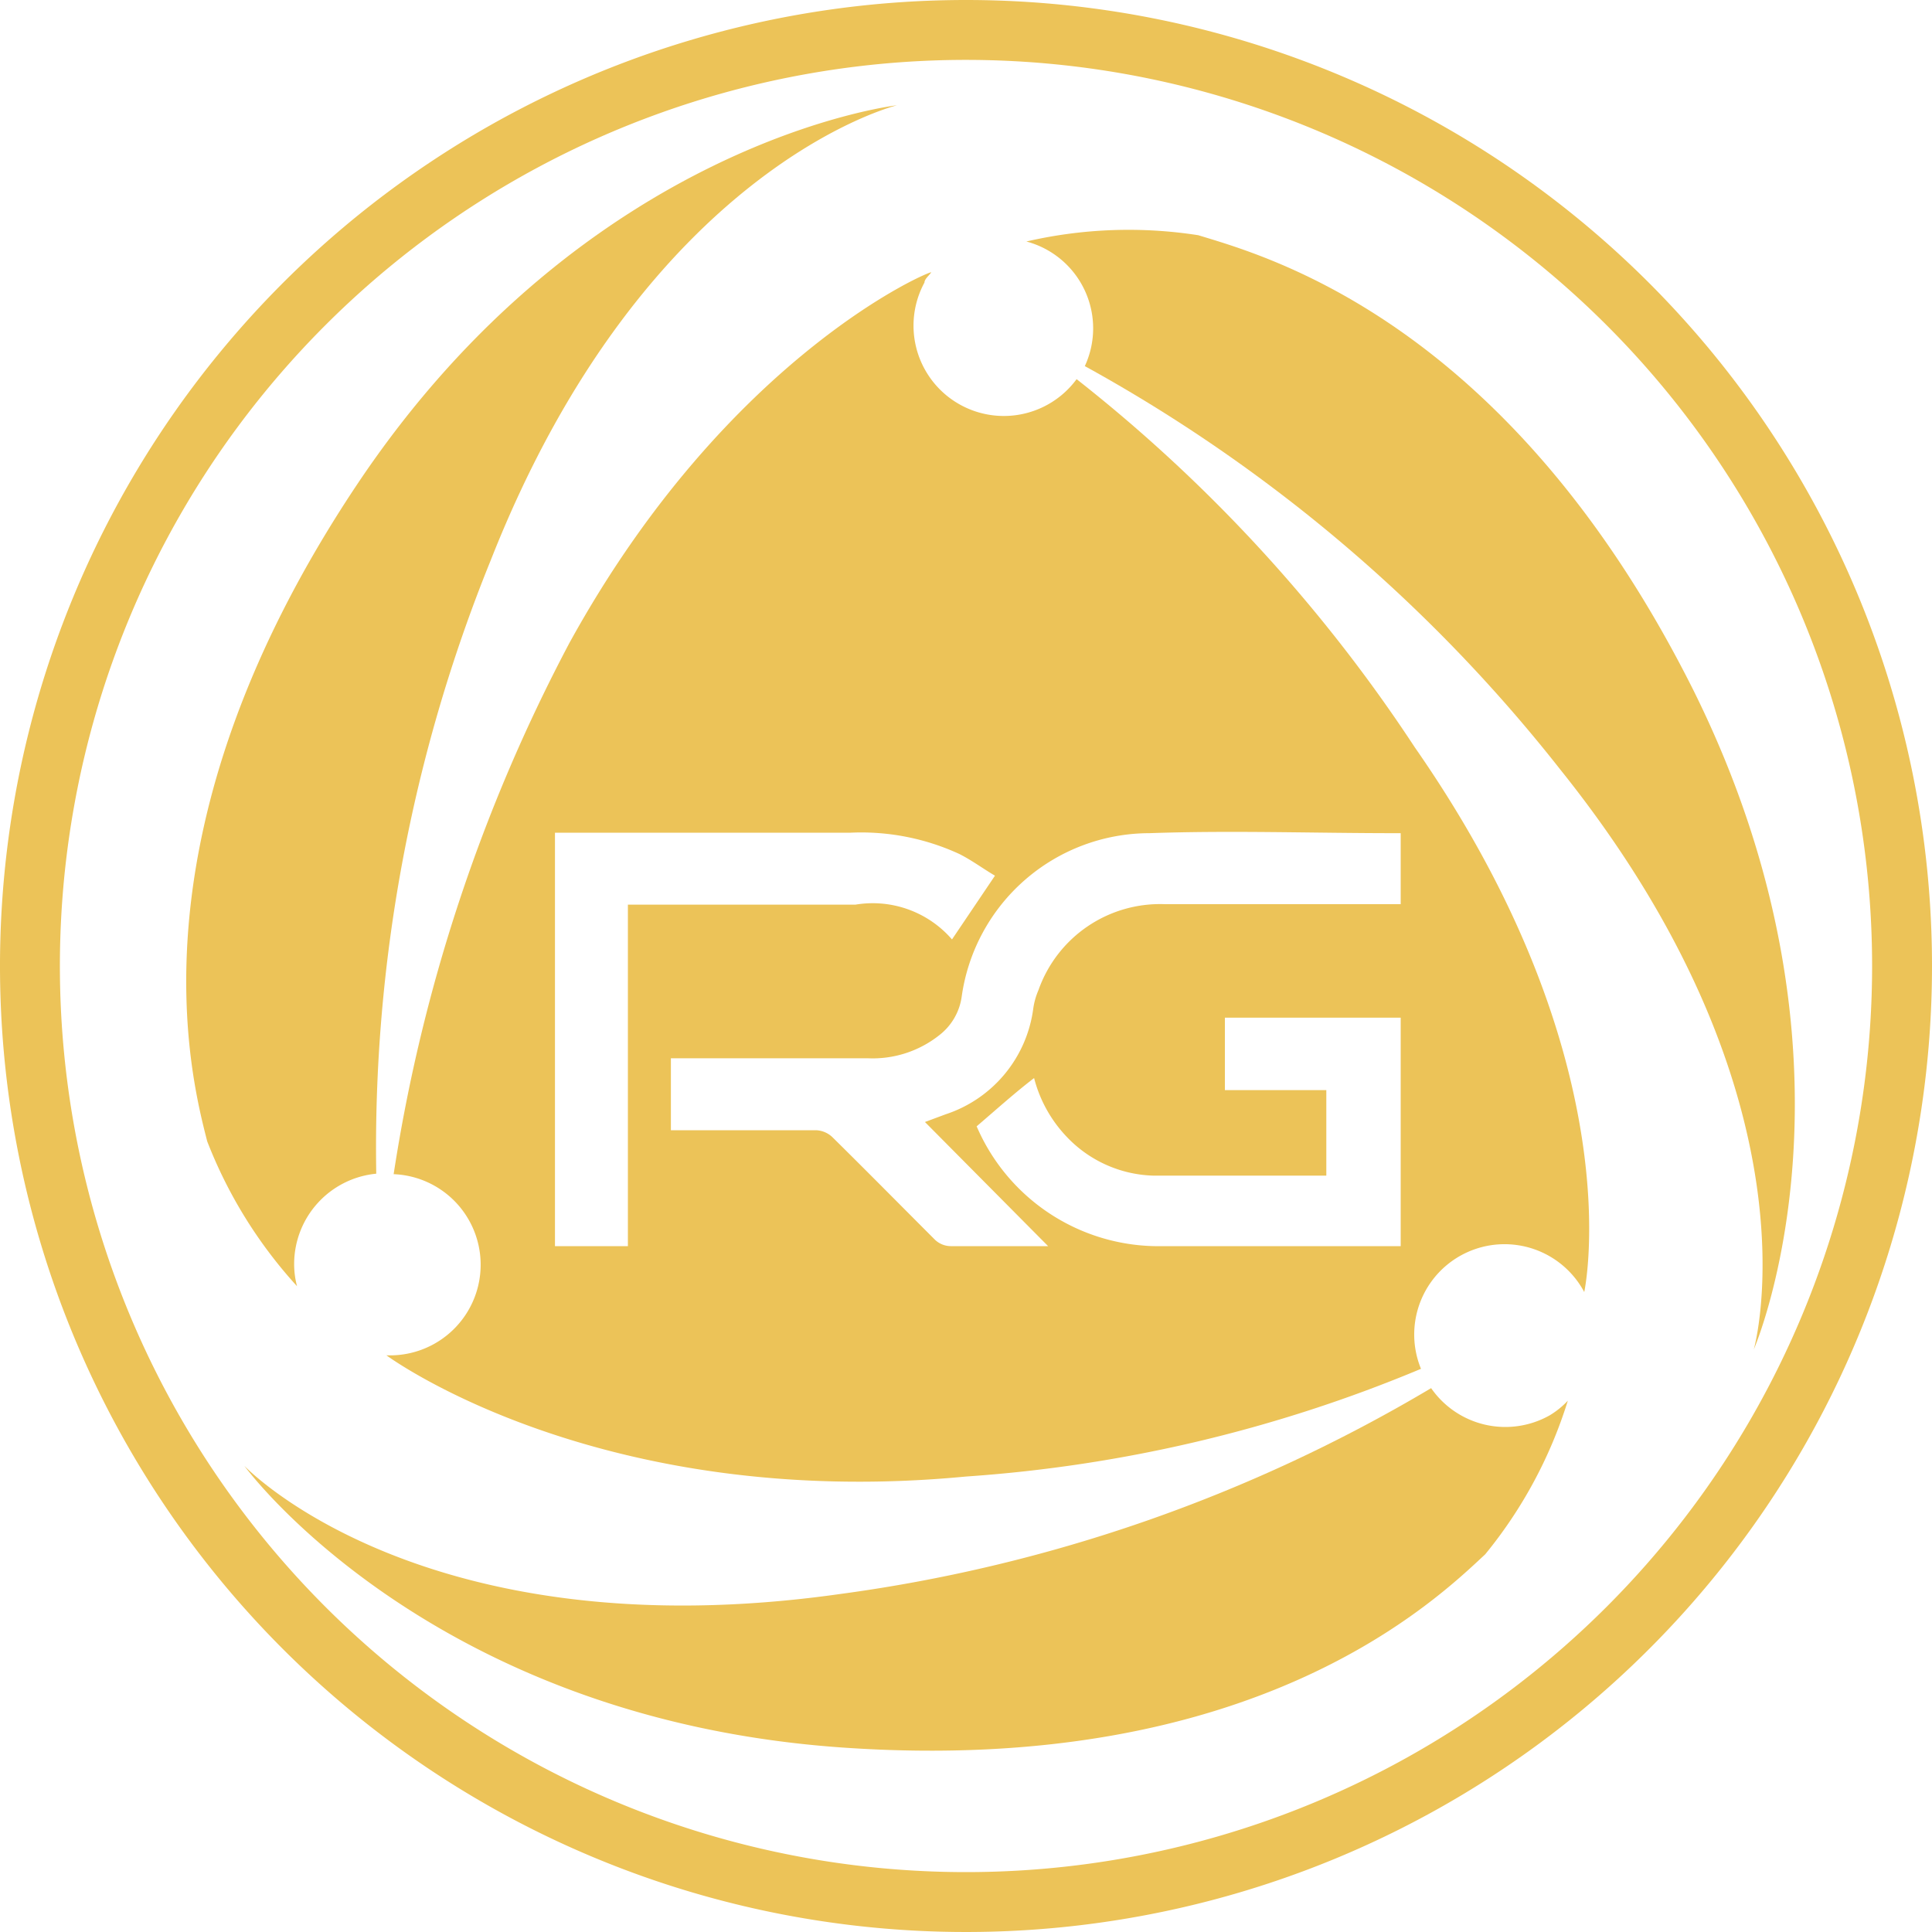 <svg xmlns="http://www.w3.org/2000/svg" viewBox="0 0 40 40"><defs><style>.cls-1{fill:#ecc358;}</style></defs><g id="Capa_2" data-name="Capa 2"><g id="Capa_1-2" data-name="Capa 1"><path class="cls-1" d="M20,0A20,20,0,1,0,40,20,20,20,0,0,0,20,0Zm0,38.76A18.76,18.76,0,1,1,38.76,20,18.76,18.76,0,0,1,20,38.76Z"/><path class="cls-1" d="M7.38,10.05C2.62,17.19,3.94,22.26,4.29,23.63a9.59,9.59,0,0,0,1.86,3,1.78,1.78,0,0,1-.06-.47,1.88,1.88,0,0,1,1.7-1.86h0a32.31,32.31,0,0,1,2.37-12.7c3.21-8.15,8.41-9.42,8.41-9.42S12.14,2.91,7.38,10.05Z"/><path class="cls-1" d="M35.06,14.29c-3.84-7.67-8.89-9-10.25-9.42A9.39,9.39,0,0,0,21.25,5a1.86,1.86,0,0,1,1.21,2.58h0a32.34,32.34,0,0,1,9.85,8.36c5.48,6.84,4,12,4,12S38.89,22,35.06,14.29Z"/><path class="cls-1" d="M32.09,29.3a1.87,1.87,0,0,1-2.46-.56h0A32.37,32.37,0,0,1,17.41,33C8.74,34.23,5.06,30.35,5.06,30.35s3.81,5.23,12.37,5.83,12.31-3.06,13.32-4A9.42,9.42,0,0,0,32.46,29,1.76,1.76,0,0,1,32.09,29.3Z"/><path class="cls-1" d="M29.29,15.47a32.1,32.1,0,0,0-7-7.62,1.87,1.87,0,0,1-3.15-2c0-.07.09-.14.14-.21s-4.2,1.69-7.49,7.67a34.72,34.72,0,0,0-3.64,11A1.87,1.87,0,0,1,8,28.06s4.37,3.24,12,2.51a29.58,29.58,0,0,0,9.42-2.23,1.87,1.87,0,0,1,3.38-1.59h0S33.84,22,29.29,15.47ZM13,18.72V25.8H11.49V17.24h6.12a4.85,4.85,0,0,1,2.25.44c.26.13.5.31.74.45l-.89,1.32a2.17,2.17,0,0,0-2-.72H13ZM29,25.8h-.19c-1.58,0-3.15,0-4.73,0a4.1,4.1,0,0,1-3.81-2.37l-.05-.11c.42-.36.81-.71,1.19-1a2.75,2.75,0,0,0,.66,1.2,2.57,2.57,0,0,0,1.8.82c1.2,0,2.39,0,3.59,0l0,0V22.57H25.36v-1.5H29Zm0-7.08H24.12A2.67,2.67,0,0,0,21.5,20.5a1.49,1.49,0,0,0-.11.4,2.67,2.67,0,0,1-1.81,2.17l-.43.16L21.7,25.8l-.21,0H19.68a.48.48,0,0,1-.32-.13c-.71-.71-1.42-1.43-2.13-2.13a.52.52,0,0,0-.34-.14h-3V21.91h.23c1.28,0,2.56,0,3.84,0a2.22,2.22,0,0,0,1.49-.48,1.22,1.22,0,0,0,.46-.79,3.93,3.93,0,0,1,3.89-3.39c1.69-.06,3.39,0,5.09,0H29Z"/></g></g></svg>